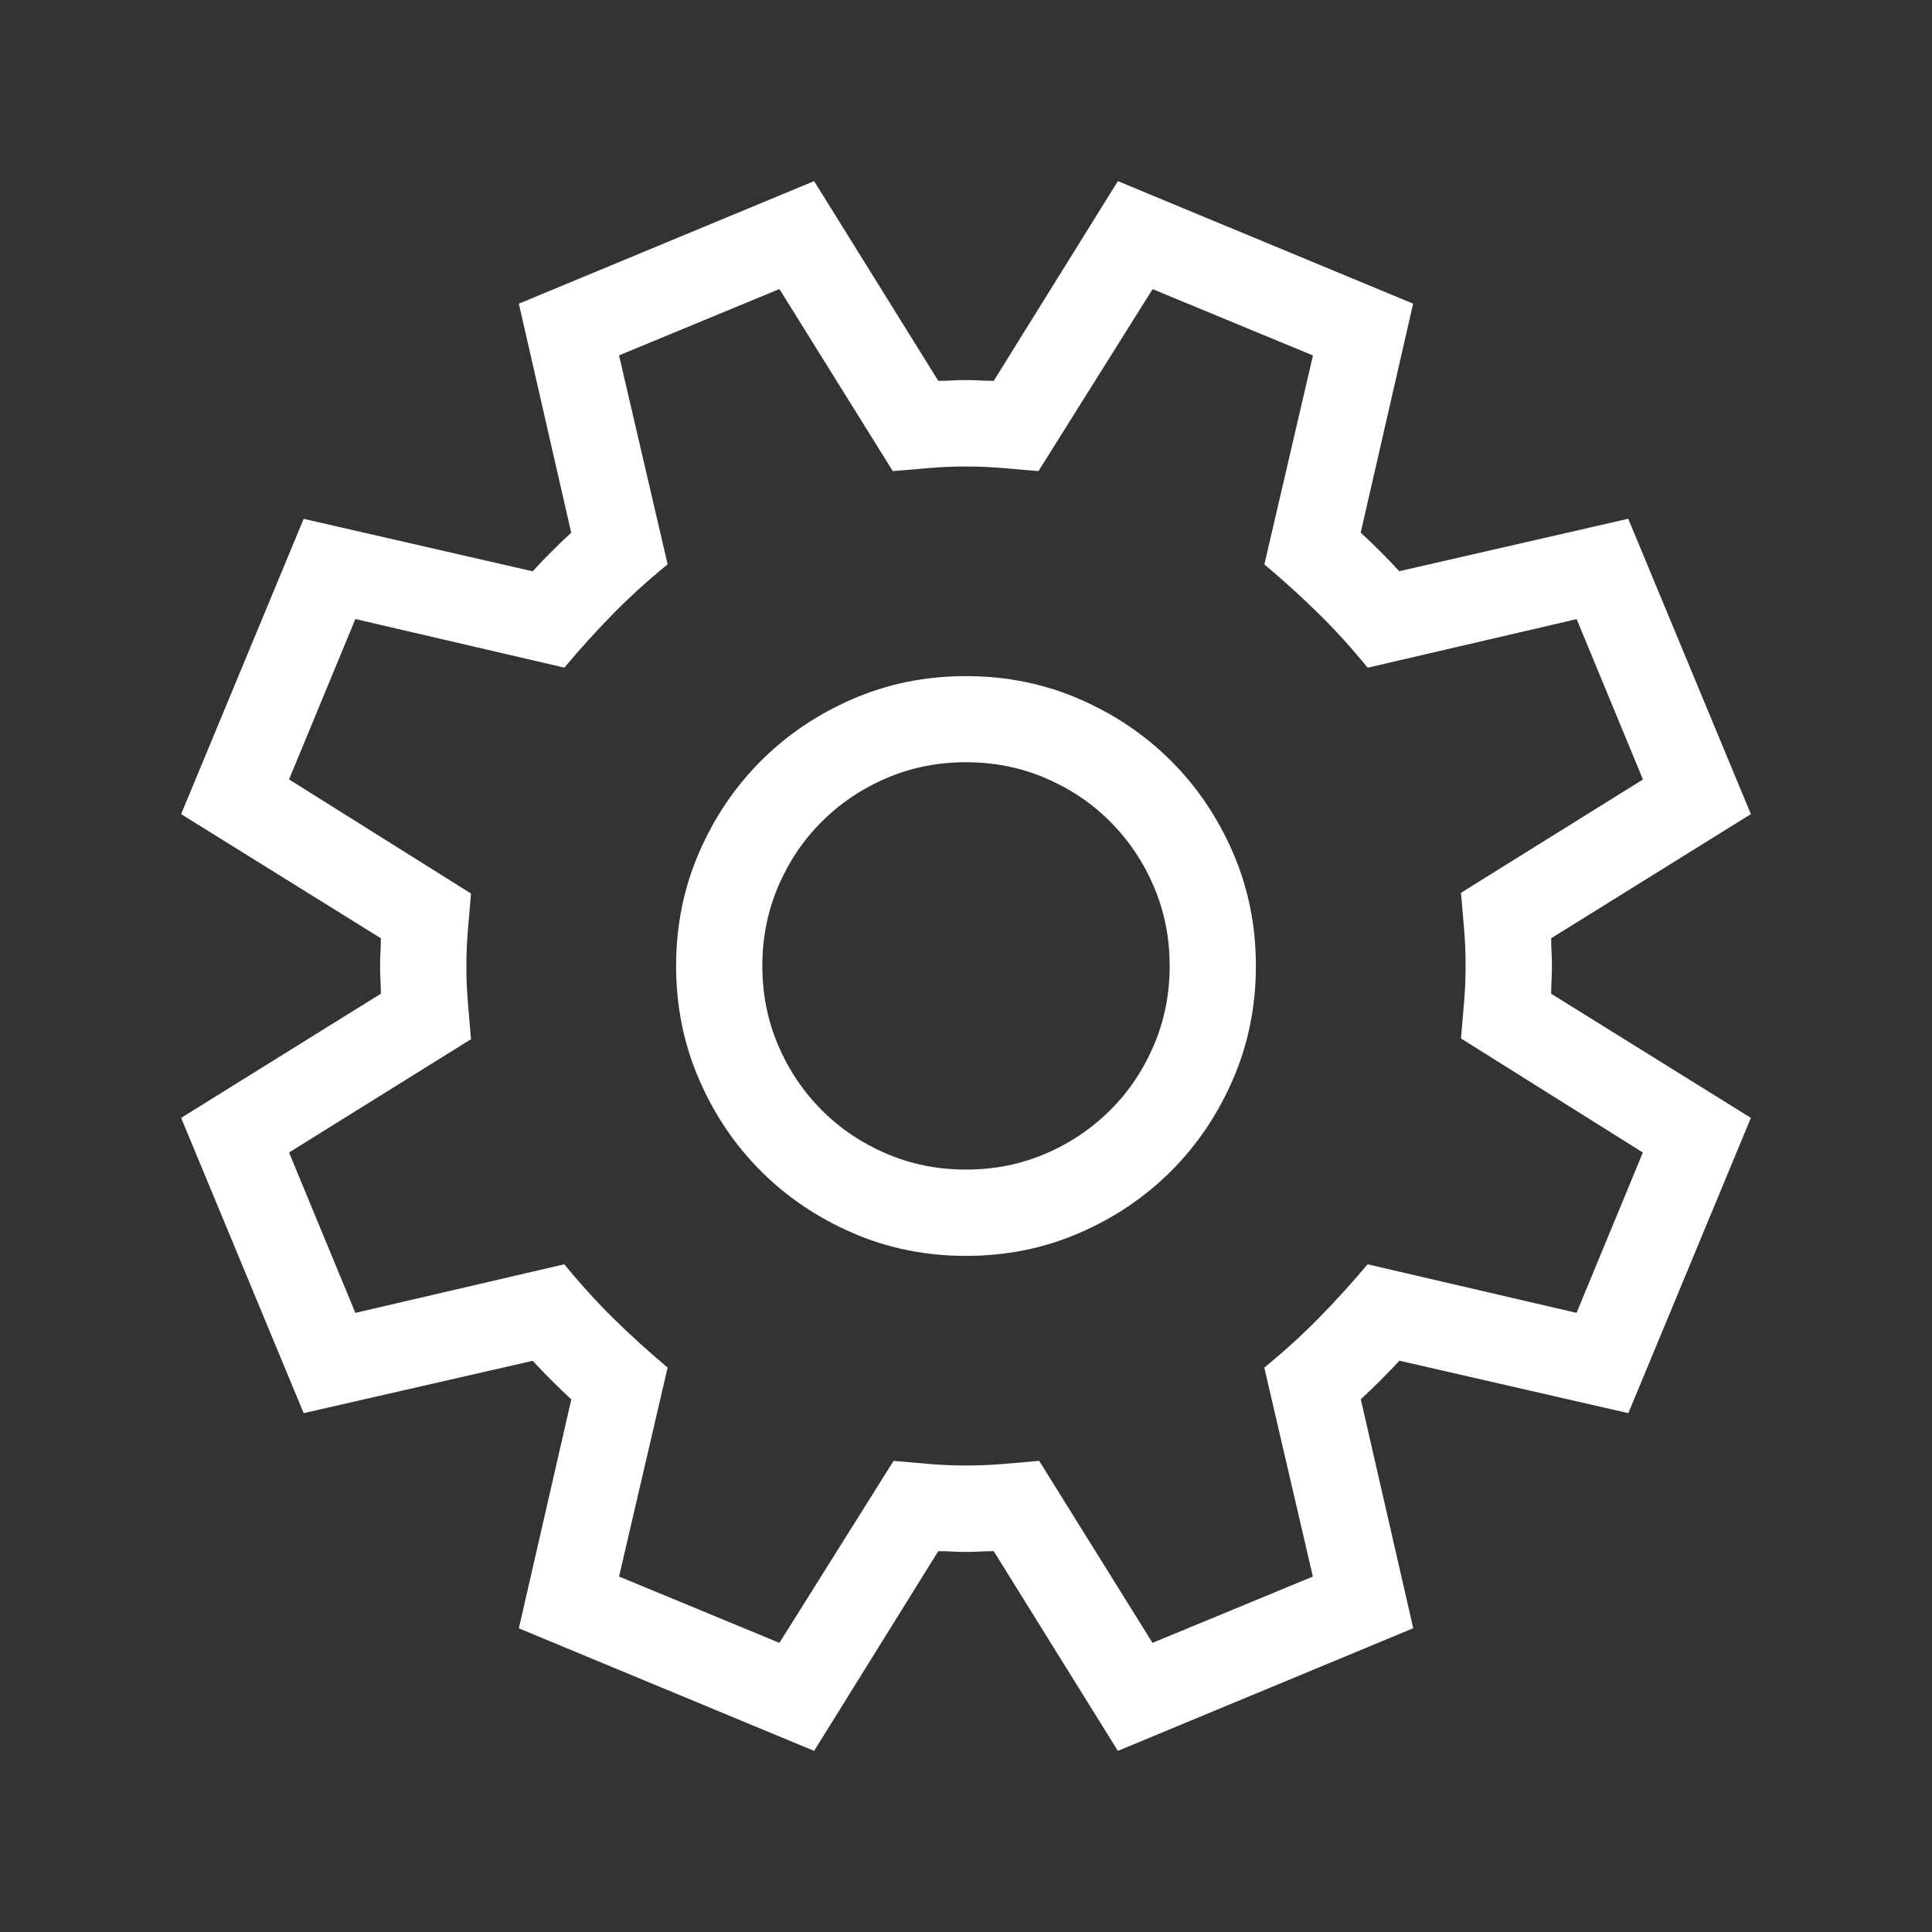 <?xml version="1.0" encoding="utf-8"?>
<!-- Generator: Adobe Illustrator 22.1.0, SVG Export Plug-In . SVG Version: 6.00 Build 0)  -->
<svg version="1.1"
	 id="svg849" inkscape:version="1.1.2 (b8e25be833, 2022-02-05)" sodipodi:docname="Settings.svg" xmlns:inkscape="http://www.inkscape.org/namespaces/inkscape" xmlns:sodipodi="http://sodipodi.sourceforge.net/DTD/sodipodi-0.dtd" xmlns:svg="http://www.w3.org/2000/svg"
	 xmlns="http://www.w3.org/2000/svg" xmlns:xlink="http://www.w3.org/1999/xlink" x="0px" y="0px" viewBox="0 0 2048 2048"
	 enable-background="new 0 0 2048 2048" xml:space="preserve">
<rect x="0" y="0" width="2048" height="2048" fill="#333333" stroke="none"/>
<sodipodi:namedview  bordercolor="#666666" borderopacity="1.0" id="namedview851" inkscape:current-layer="svg849" inkscape:cx="1021.9271" inkscape:cy="1024" inkscape:pagecheckerboard="true" inkscape:pageopacity="0.0" inkscape:pageshadow="2" inkscape:window-height="745" inkscape:window-maximized="1" inkscape:window-width="1366" inkscape:window-x="-8" inkscape:window-y="-8" inkscape:zoom="0.24121094" pagecolor="#ffffff" showgrid="false">
	</sodipodi:namedview>
<path id="path847" fill="#FFFFFF" d="M1644.3,994.6c0,4.9,0.1,9.8,0.4,14.7c0.3,4.9,0.4,9.8,0.4,14.7c0,4.9-0.1,9.8-0.4,14.7
	c-0.3,4.9-0.4,9.8-0.4,14.7L1856,1185l-129.9,313l-242.7-55.6c-13.1,14.2-26.7,27.8-40.9,40.9l55.6,242.7L1185,1856l-131.6-211.7
	c-4.9,0-9.8,0.1-14.7,0.4c-4.9,0.3-9.8,0.4-14.7,0.4c-4.9,0-9.8-0.1-14.7-0.4c-4.9-0.3-9.8-0.4-14.7-0.4L863,1856l-313-129.9
	l55.6-242.7c-14.2-13.1-27.8-26.7-40.9-40.9L321.9,1498L192,1185l211.7-131.6c0-4.9-0.1-9.8-0.4-14.7s-0.4-9.8-0.4-14.7
	c0-4.9,0.1-9.8,0.4-14.7s0.4-9.8,0.4-14.7L192,863l129.9-313l242.7,55.6c13.1-14.2,26.7-27.8,40.9-40.9L550,321.9L863,192
	l131.6,211.7c4.9,0,9.8-0.1,14.7-0.4c4.9-0.3,9.8-0.4,14.7-0.4s9.8,0.1,14.7,0.4s9.8,0.4,14.7,0.4L1185,192l313,129.9l-55.6,242.7
	c14.2,13.1,27.8,26.7,40.9,40.9l242.7-55.6L1856,863L1644.3,994.6z M1548.7,1100.8c1.1-13.1,2.2-26,3.3-38.8
	c1.1-12.8,1.6-25.7,1.6-38.8c0-12.5-0.5-25.3-1.6-38.4s-2.2-25.9-3.3-38.4l192.9-120.1l-70.3-170l-221.5,51.5
	c-16.9-20.7-34.2-39.8-51.9-57.2c-17.7-17.4-36.9-34.9-57.6-52.3l51.5-221.5l-170-70.3l-121,192.9c-12.5-1.1-25.3-2.2-38.4-3.3
	c-13.1-1.1-25.9-1.6-38.4-1.6c-13.1,0-26,0.5-38.8,1.6c-12.8,1.1-25.7,2.2-38.8,3.3L826.2,306.4l-170,70.3l51.5,221.5
	c-20.7,16.9-39.8,34.2-57.2,51.9s-34.9,36.9-52.3,57.6l-221.5-51.5l-70.3,170l192.9,121c-1.1,13.1-2.2,26-3.3,38.8
	c-1.1,12.8-1.6,25.7-1.6,38.8c0,12.5,0.5,25.3,1.6,38.4c1.1,13.1,2.2,25.9,3.3,38.4l-192.9,120.1l70.3,170l221.5-51.5
	c16.9,20.7,34.2,39.8,51.9,57.2s36.9,34.9,57.6,52.3l-51.5,221.5l170,70.3l121-192.9c12.5,1.1,25.3,2.2,38.4,3.3
	c13.1,1.1,25.9,1.6,38.4,1.6c13.1,0,26-0.5,38.8-1.6s25.7-2.2,38.8-3.3l120.1,192.9l170-70.3l-51.5-221.5
	c20.7-16.9,39.8-34.2,57.2-51.9c17.4-17.7,34.9-36.9,52.3-57.6l221.5,51.5l70.3-170L1548.7,1100.8z M1024,716.7
	c42.5,0,82.4,8,119.7,24.1c37.3,16.1,69.9,38,97.7,65.8s49.7,60.3,65.8,97.7c16.1,37.3,24.1,77.2,24.1,119.7s-8,82.4-24.1,119.7
	c-16.1,37.3-38,69.9-65.8,97.7s-60.3,49.7-97.7,65.8c-37.3,16.1-77.2,24.1-119.7,24.1s-82.4-8-119.7-24.1
	c-37.3-16.1-69.9-38-97.7-65.8s-49.7-60.3-65.8-97.7c-16.1-37.3-24.1-77.2-24.1-119.7s8-82.4,24.1-119.7
	c16.1-37.3,38-69.9,65.8-97.7s60.3-49.7,97.7-65.8C941.6,724.7,981.5,716.7,1024,716.7z M1024,1239.8c30,0,58-5.6,84.2-16.8
	c26.2-11.2,49-26.6,68.7-46.2s35-42.5,46.2-68.7c11.2-26.2,16.8-54.2,16.8-84.2s-5.6-58-16.8-84.2c-11.2-26.2-26.6-49-46.2-68.7
	s-42.5-35-68.7-46.2c-26.2-11.2-54.2-16.8-84.2-16.8s-58,5.6-84.2,16.8c-26.2,11.2-49,26.6-68.7,46.2s-35,42.5-46.2,68.7
	c-11.2,26.2-16.8,54.2-16.8,84.2s5.6,58,16.8,84.2c11.2,26.2,26.6,49,46.2,68.7s42.5,35,68.7,46.2
	C966,1234.2,994,1239.8,1024,1239.8z"/>
</svg>

